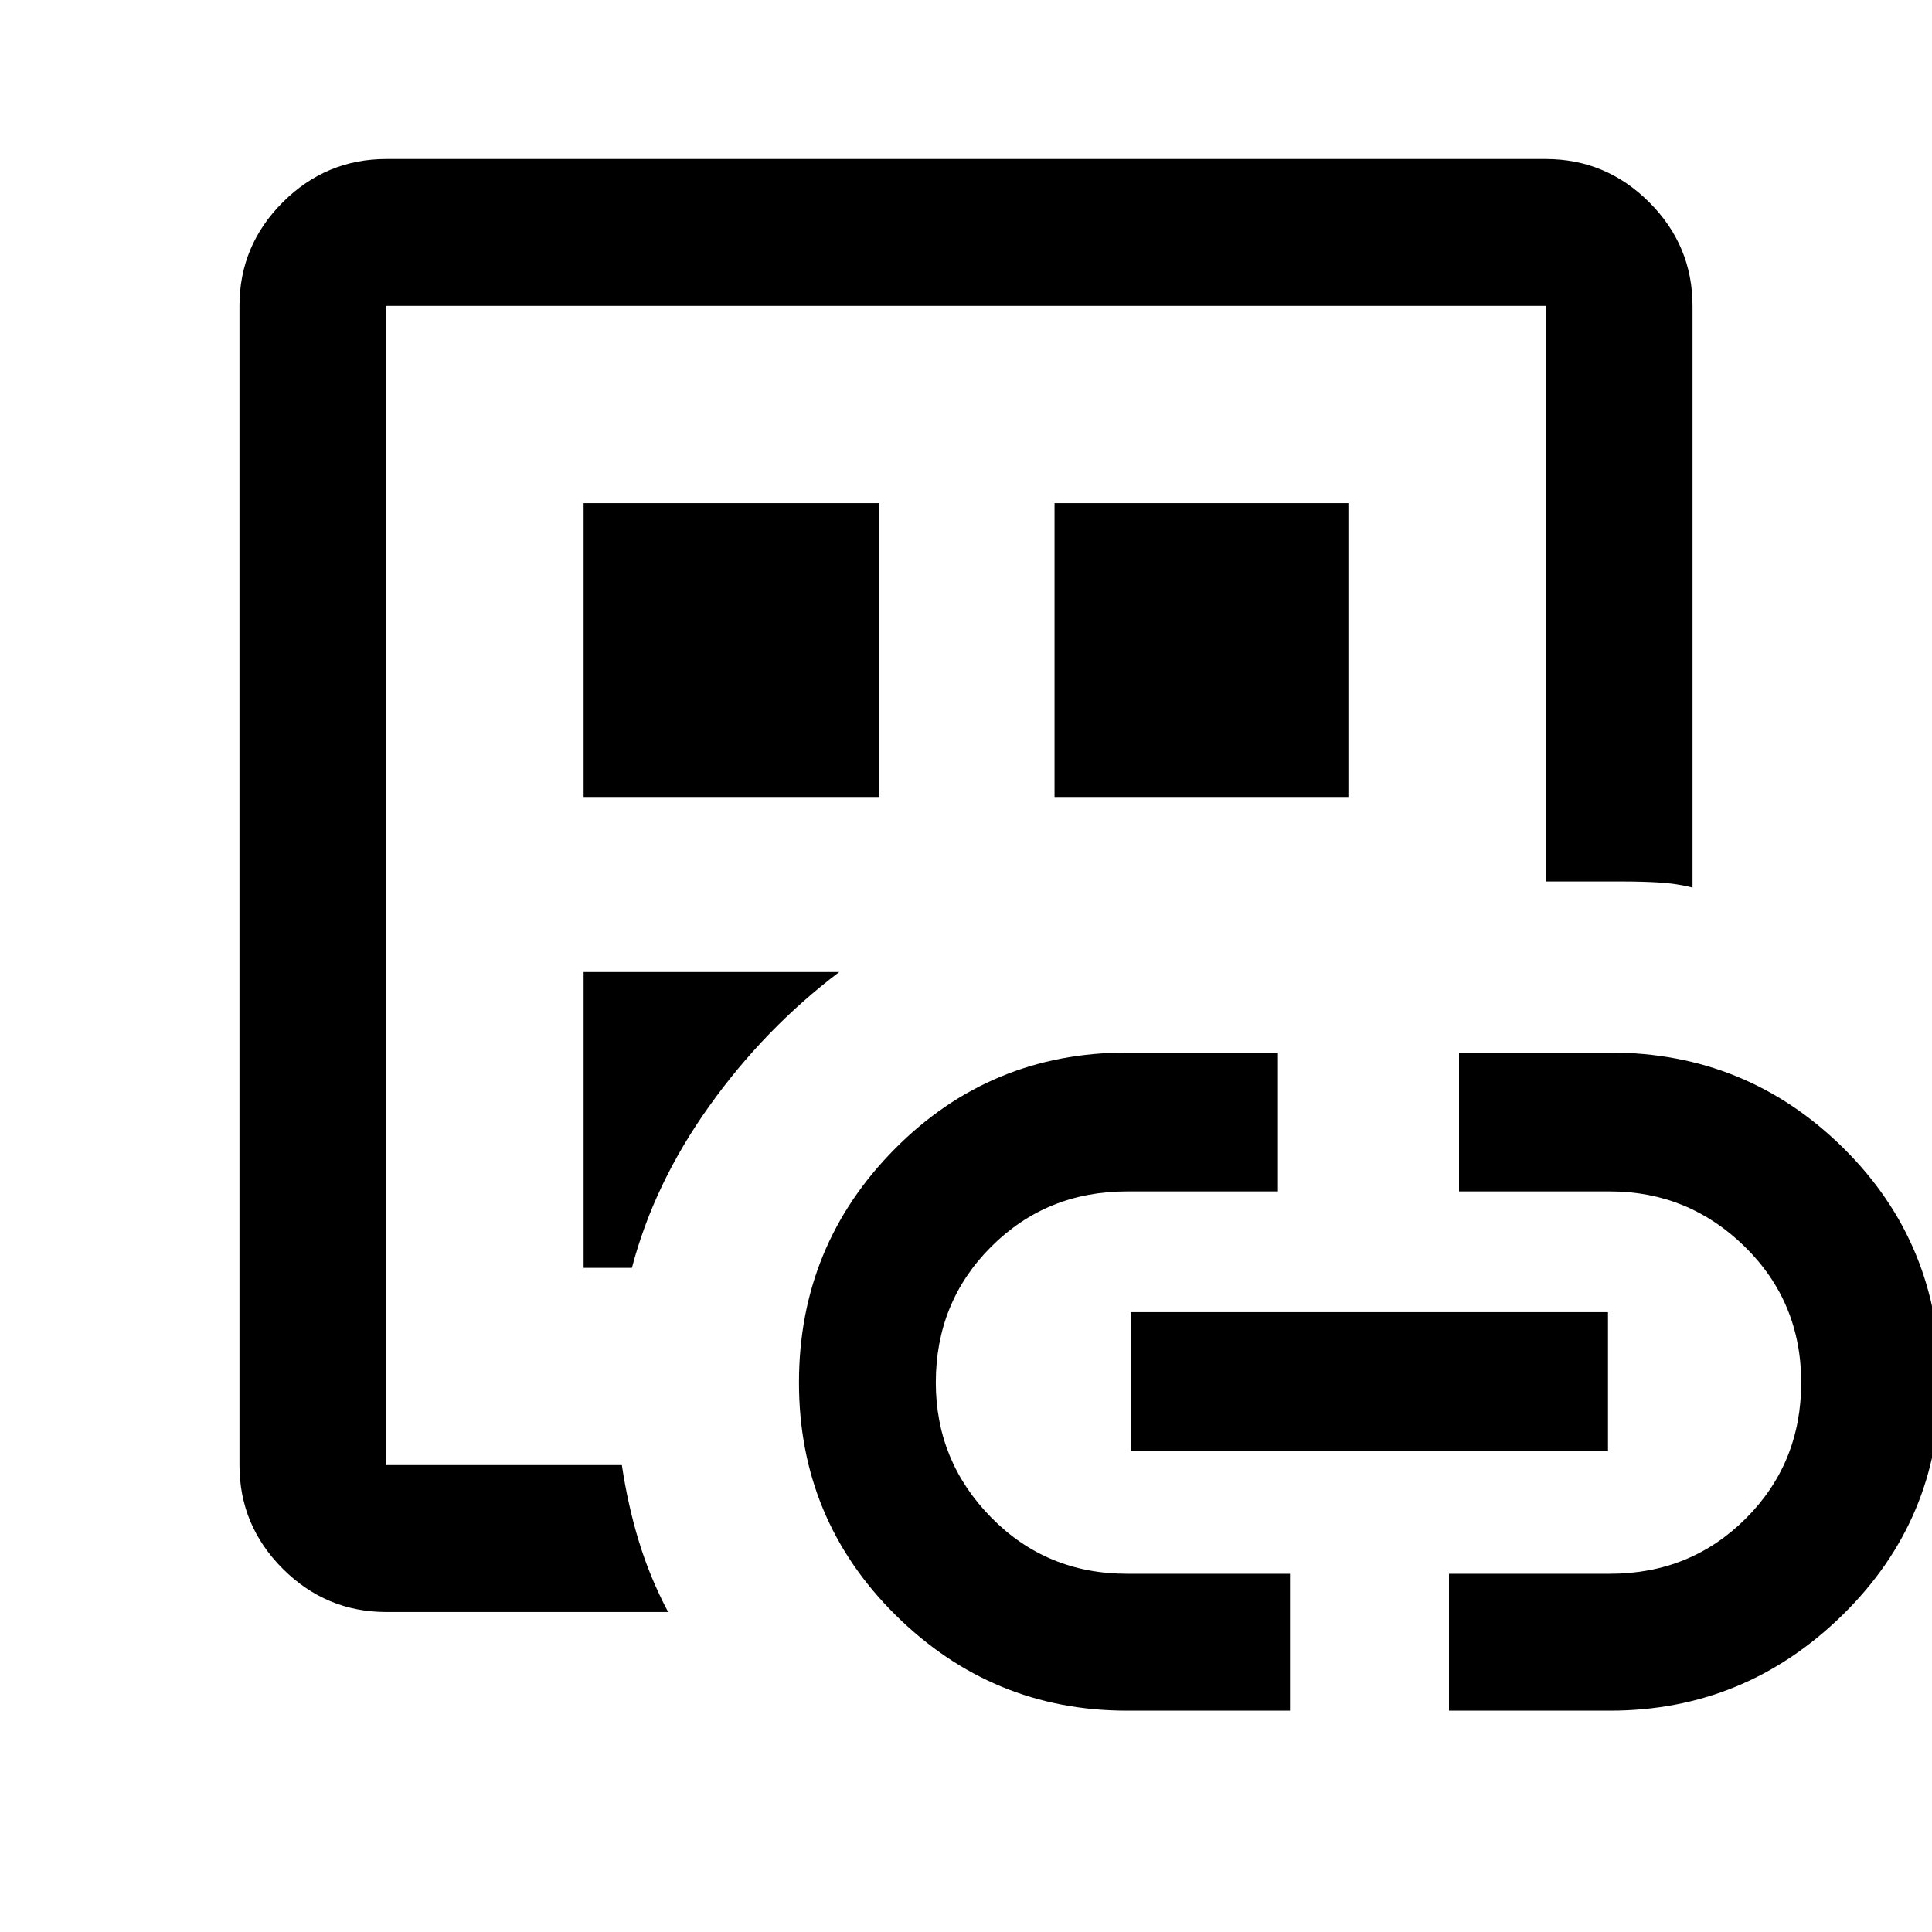 <svg xmlns="http://www.w3.org/2000/svg" height="40" width="40"><path d="M8 33.375q-1.25 0-2.146-.896-.896-.896-.896-2.146v-24q0-1.25.896-2.145Q6.75 3.292 8 3.292h24q1.25 0 2.146.896.896.895.896 2.145v12.042q-.334-.083-.688-.104-.354-.021-.729-.021H32V6.333H8v24h4.875q.125.834.354 1.584.229.75.604 1.458Zm0-4.792v1.75-24 22.25Zm4.083-2.333h1q.459-1.75 1.605-3.354 1.145-1.604 2.687-2.771h-5.292Zm0-9.75h6.125v-6.083h-6.125Zm11.25 18.917q-2.791 0-4.791-1.979-2-1.98-2-4.813 0-2.833 1.979-4.833t4.812-2h3.125v2.875h-3.125q-1.666 0-2.812 1.145-1.146 1.146-1.146 2.813 0 1.625 1.146 2.792 1.146 1.166 2.812 1.166h3.375v2.834Zm-1.5-18.917h6.084v-6.083h-6.084Zm1.584 13.542v-2.875h9.875v2.875ZM30 35.417v-2.834h3.333q1.667 0 2.813-1.145 1.146-1.146 1.146-2.813 0-1.667-1.167-2.813-1.167-1.145-2.792-1.145h-3.125v-2.875h3.125q2.834 0 4.834 1.979 2 1.979 2 4.854 0 2.833-2.021 4.813-2.021 1.979-4.813 1.979Z"/></svg>